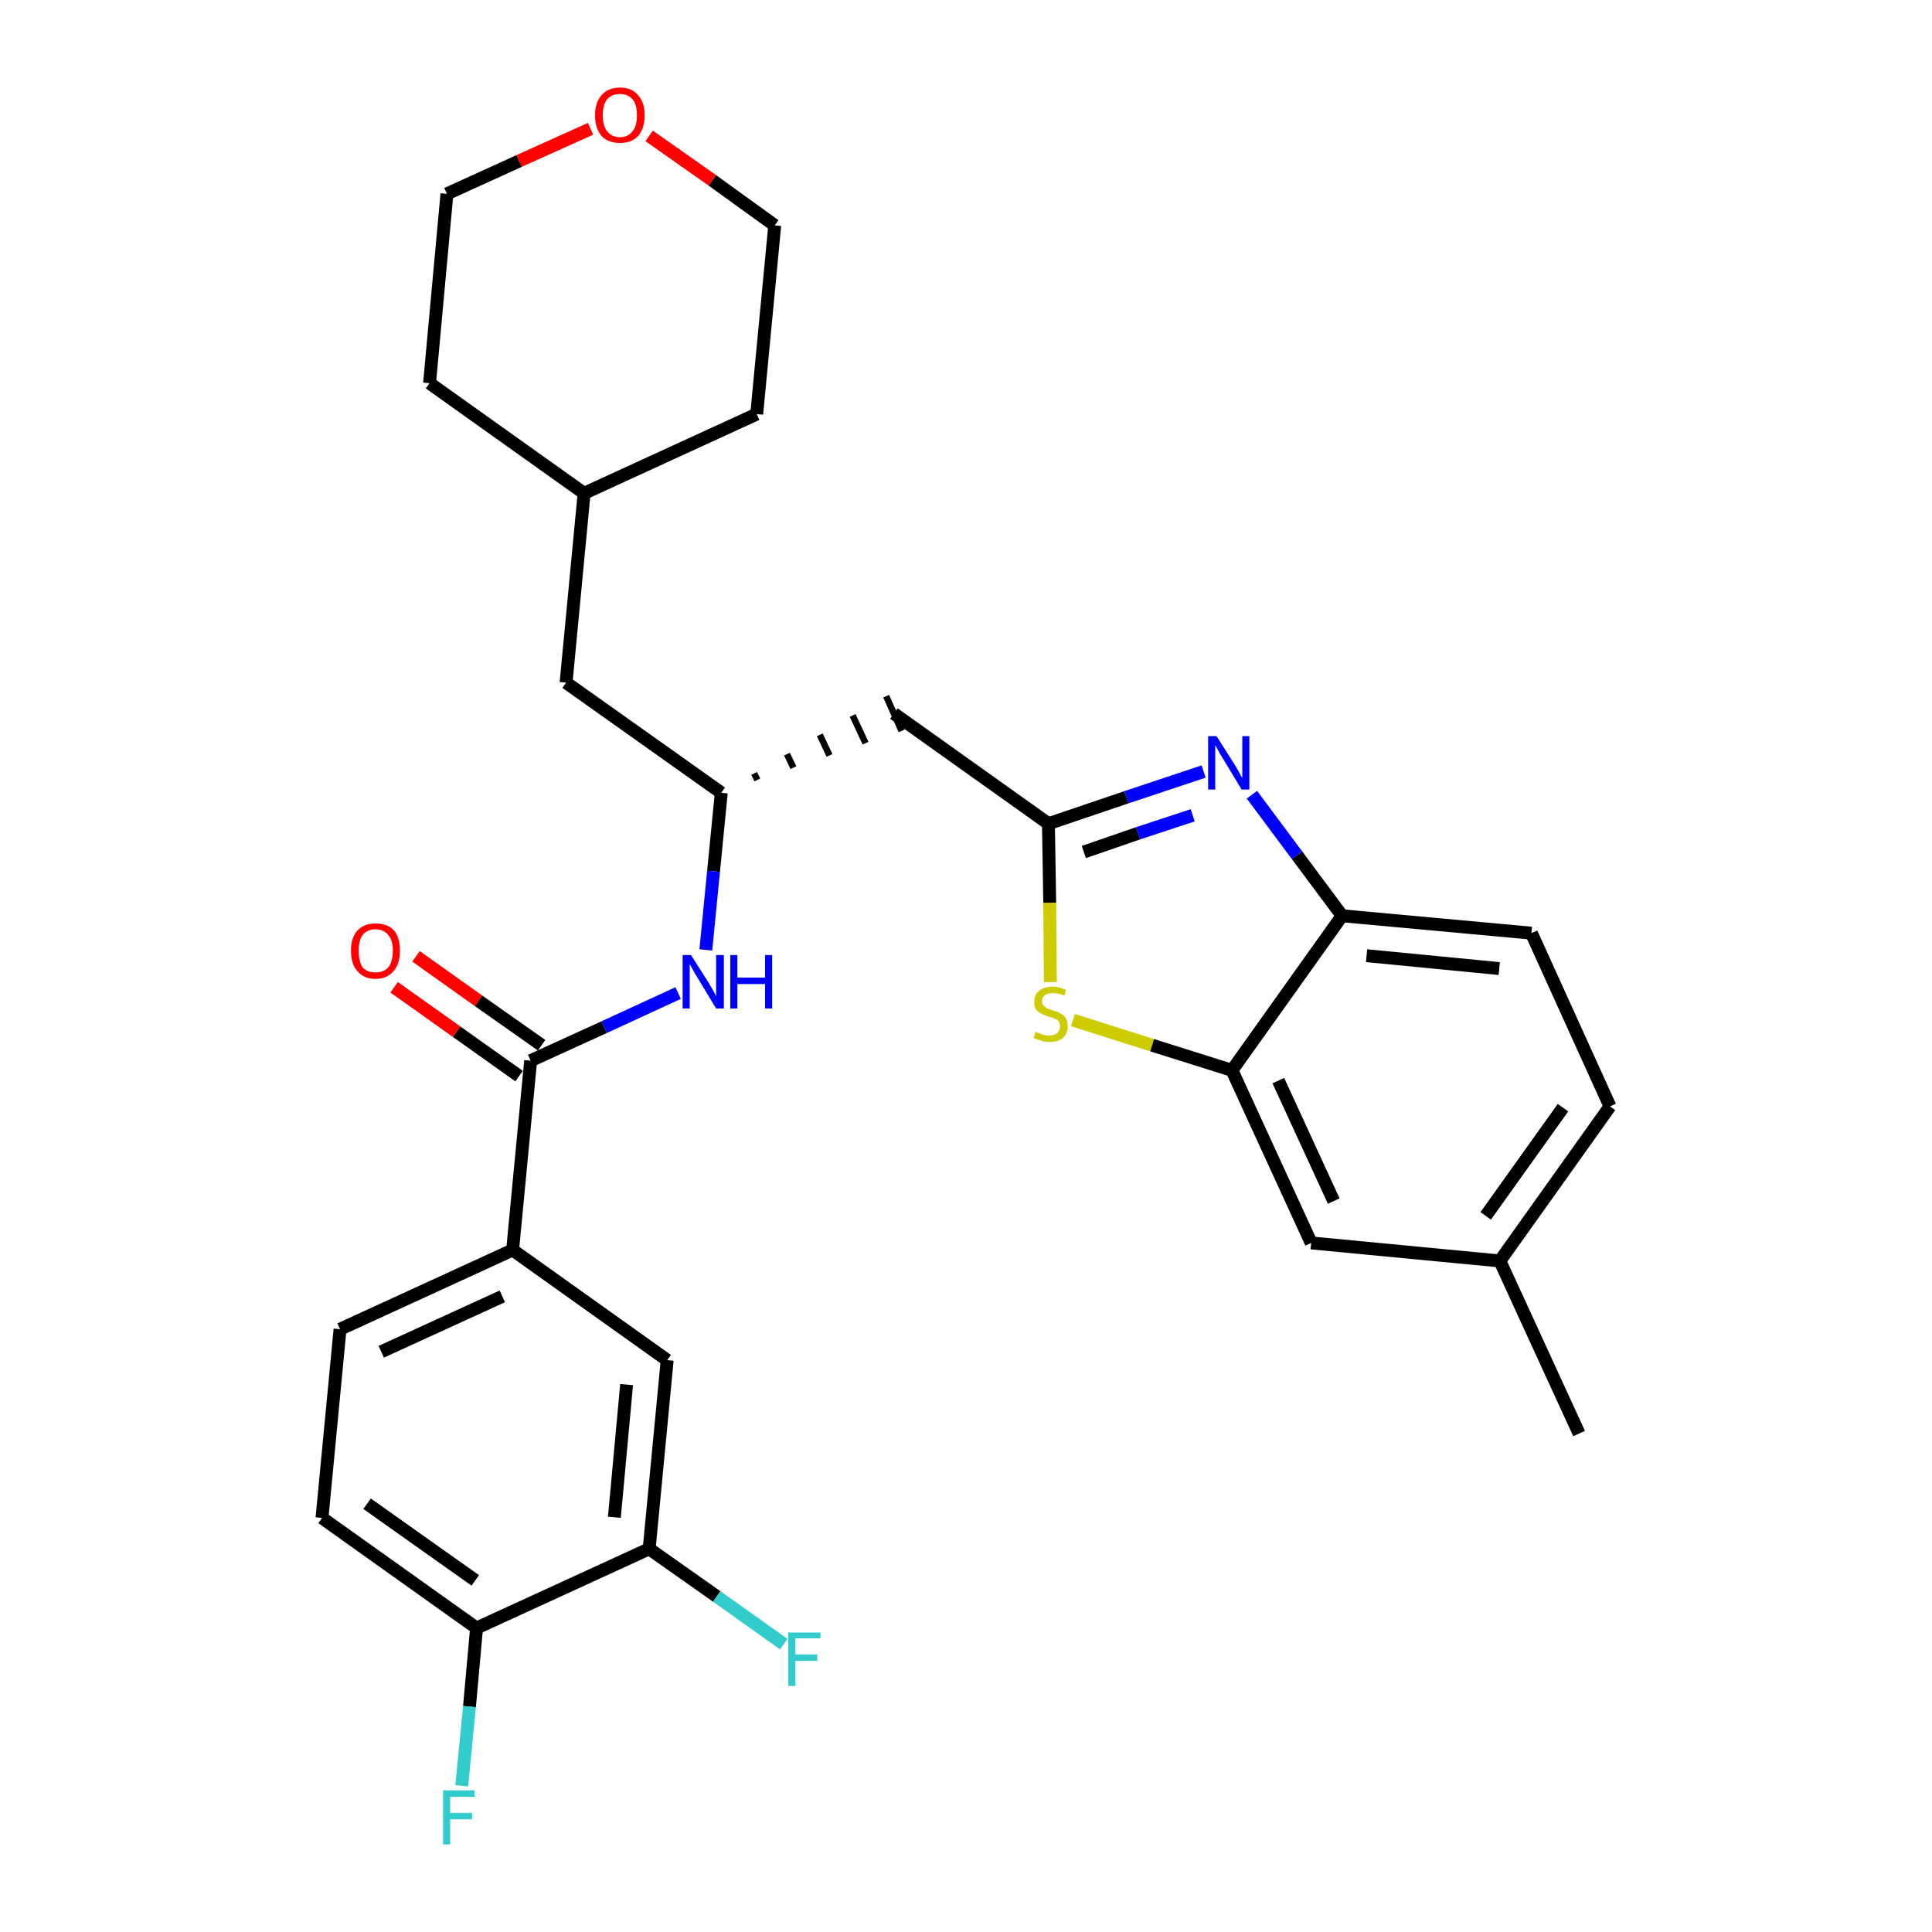 <?xml version='1.0' encoding='iso-8859-1'?>
<svg version='1.1' baseProfile='full'
              xmlns='http://www.w3.org/2000/svg'
                      xmlns:rdkit='http://www.rdkit.org/xml'
                      xmlns:xlink='http://www.w3.org/1999/xlink'
                  xml:space='preserve'
width='300px' height='300px' viewBox='0 0 300 300'>
<!-- END OF HEADER -->
<path class='bond-0 atom-0 atom-1' d='M 245.2,222.6 L 232.9,195.8' style='fill:none;fill-rule:evenodd;stroke:#000000;stroke-width:2.0px;stroke-linecap:butt;stroke-linejoin:miter;stroke-opacity:1' />
<path class='bond-1 atom-1 atom-2' d='M 232.9,195.8 L 250.0,171.8' style='fill:none;fill-rule:evenodd;stroke:#000000;stroke-width:2.0px;stroke-linecap:butt;stroke-linejoin:miter;stroke-opacity:1' />
<path class='bond-1 atom-1 atom-2' d='M 230.7,188.8 L 242.7,172.0' style='fill:none;fill-rule:evenodd;stroke:#000000;stroke-width:2.0px;stroke-linecap:butt;stroke-linejoin:miter;stroke-opacity:1' />
<path class='bond-29 atom-29 atom-1' d='M 203.6,193.0 L 232.9,195.8' style='fill:none;fill-rule:evenodd;stroke:#000000;stroke-width:2.0px;stroke-linecap:butt;stroke-linejoin:miter;stroke-opacity:1' />
<path class='bond-2 atom-2 atom-3' d='M 250.0,171.8 L 237.8,144.9' style='fill:none;fill-rule:evenodd;stroke:#000000;stroke-width:2.0px;stroke-linecap:butt;stroke-linejoin:miter;stroke-opacity:1' />
<path class='bond-3 atom-3 atom-4' d='M 237.8,144.9 L 208.4,142.2' style='fill:none;fill-rule:evenodd;stroke:#000000;stroke-width:2.0px;stroke-linecap:butt;stroke-linejoin:miter;stroke-opacity:1' />
<path class='bond-3 atom-3 atom-4' d='M 232.8,150.4 L 212.2,148.4' style='fill:none;fill-rule:evenodd;stroke:#000000;stroke-width:2.0px;stroke-linecap:butt;stroke-linejoin:miter;stroke-opacity:1' />
<path class='bond-4 atom-4 atom-5' d='M 208.4,142.2 L 201.4,132.8' style='fill:none;fill-rule:evenodd;stroke:#000000;stroke-width:2.0px;stroke-linecap:butt;stroke-linejoin:miter;stroke-opacity:1' />
<path class='bond-4 atom-4 atom-5' d='M 201.4,132.8 L 194.4,123.4' style='fill:none;fill-rule:evenodd;stroke:#0000FF;stroke-width:2.0px;stroke-linecap:butt;stroke-linejoin:miter;stroke-opacity:1' />
<path class='bond-30 atom-28 atom-4' d='M 191.3,166.2 L 208.4,142.2' style='fill:none;fill-rule:evenodd;stroke:#000000;stroke-width:2.0px;stroke-linecap:butt;stroke-linejoin:miter;stroke-opacity:1' />
<path class='bond-5 atom-5 atom-6' d='M 186.9,119.8 L 174.9,123.8' style='fill:none;fill-rule:evenodd;stroke:#0000FF;stroke-width:2.0px;stroke-linecap:butt;stroke-linejoin:miter;stroke-opacity:1' />
<path class='bond-5 atom-5 atom-6' d='M 174.9,123.8 L 162.8,127.9' style='fill:none;fill-rule:evenodd;stroke:#000000;stroke-width:2.0px;stroke-linecap:butt;stroke-linejoin:miter;stroke-opacity:1' />
<path class='bond-5 atom-5 atom-6' d='M 185.2,126.6 L 176.7,129.4' style='fill:none;fill-rule:evenodd;stroke:#0000FF;stroke-width:2.0px;stroke-linecap:butt;stroke-linejoin:miter;stroke-opacity:1' />
<path class='bond-5 atom-5 atom-6' d='M 176.7,129.4 L 168.3,132.3' style='fill:none;fill-rule:evenodd;stroke:#000000;stroke-width:2.0px;stroke-linecap:butt;stroke-linejoin:miter;stroke-opacity:1' />
<path class='bond-6 atom-6 atom-7' d='M 162.8,127.9 L 138.8,110.8' style='fill:none;fill-rule:evenodd;stroke:#000000;stroke-width:2.0px;stroke-linecap:butt;stroke-linejoin:miter;stroke-opacity:1' />
<path class='bond-26 atom-6 atom-27' d='M 162.8,127.9 L 163.0,140.2' style='fill:none;fill-rule:evenodd;stroke:#000000;stroke-width:2.0px;stroke-linecap:butt;stroke-linejoin:miter;stroke-opacity:1' />
<path class='bond-26 atom-6 atom-27' d='M 163.0,140.2 L 163.1,152.5' style='fill:none;fill-rule:evenodd;stroke:#CCCC00;stroke-width:2.0px;stroke-linecap:butt;stroke-linejoin:miter;stroke-opacity:1' />
<path class='bond-7 atom-8 atom-7' d='M 117.6,121.1 L 117.1,120.1' style='fill:none;fill-rule:evenodd;stroke:#000000;stroke-width:1.0px;stroke-linecap:butt;stroke-linejoin:miter;stroke-opacity:1' />
<path class='bond-7 atom-8 atom-7' d='M 123.2,119.2 L 122.2,117.1' style='fill:none;fill-rule:evenodd;stroke:#000000;stroke-width:1.0px;stroke-linecap:butt;stroke-linejoin:miter;stroke-opacity:1' />
<path class='bond-7 atom-8 atom-7' d='M 128.8,117.3 L 127.3,114.1' style='fill:none;fill-rule:evenodd;stroke:#000000;stroke-width:1.0px;stroke-linecap:butt;stroke-linejoin:miter;stroke-opacity:1' />
<path class='bond-7 atom-8 atom-7' d='M 134.4,115.4 L 132.4,111.1' style='fill:none;fill-rule:evenodd;stroke:#000000;stroke-width:1.0px;stroke-linecap:butt;stroke-linejoin:miter;stroke-opacity:1' />
<path class='bond-7 atom-8 atom-7' d='M 140.0,113.5 L 137.6,108.1' style='fill:none;fill-rule:evenodd;stroke:#000000;stroke-width:1.0px;stroke-linecap:butt;stroke-linejoin:miter;stroke-opacity:1' />
<path class='bond-8 atom-8 atom-9' d='M 112.0,123.1 L 87.9,106.0' style='fill:none;fill-rule:evenodd;stroke:#000000;stroke-width:2.0px;stroke-linecap:butt;stroke-linejoin:miter;stroke-opacity:1' />
<path class='bond-15 atom-8 atom-16' d='M 112.0,123.1 L 110.8,135.3' style='fill:none;fill-rule:evenodd;stroke:#000000;stroke-width:2.0px;stroke-linecap:butt;stroke-linejoin:miter;stroke-opacity:1' />
<path class='bond-15 atom-8 atom-16' d='M 110.8,135.3 L 109.6,147.5' style='fill:none;fill-rule:evenodd;stroke:#0000FF;stroke-width:2.0px;stroke-linecap:butt;stroke-linejoin:miter;stroke-opacity:1' />
<path class='bond-9 atom-9 atom-10' d='M 87.9,106.0 L 90.7,76.6' style='fill:none;fill-rule:evenodd;stroke:#000000;stroke-width:2.0px;stroke-linecap:butt;stroke-linejoin:miter;stroke-opacity:1' />
<path class='bond-10 atom-10 atom-11' d='M 90.7,76.6 L 117.5,64.3' style='fill:none;fill-rule:evenodd;stroke:#000000;stroke-width:2.0px;stroke-linecap:butt;stroke-linejoin:miter;stroke-opacity:1' />
<path class='bond-31 atom-15 atom-10' d='M 66.7,59.5 L 90.7,76.6' style='fill:none;fill-rule:evenodd;stroke:#000000;stroke-width:2.0px;stroke-linecap:butt;stroke-linejoin:miter;stroke-opacity:1' />
<path class='bond-11 atom-11 atom-12' d='M 117.5,64.3 L 120.3,35.0' style='fill:none;fill-rule:evenodd;stroke:#000000;stroke-width:2.0px;stroke-linecap:butt;stroke-linejoin:miter;stroke-opacity:1' />
<path class='bond-12 atom-12 atom-13' d='M 120.3,35.0 L 110.6,28.0' style='fill:none;fill-rule:evenodd;stroke:#000000;stroke-width:2.0px;stroke-linecap:butt;stroke-linejoin:miter;stroke-opacity:1' />
<path class='bond-12 atom-12 atom-13' d='M 110.6,28.0 L 100.8,21.1' style='fill:none;fill-rule:evenodd;stroke:#FF0000;stroke-width:2.0px;stroke-linecap:butt;stroke-linejoin:miter;stroke-opacity:1' />
<path class='bond-13 atom-13 atom-14' d='M 91.7,20.0 L 80.6,25.0' style='fill:none;fill-rule:evenodd;stroke:#FF0000;stroke-width:2.0px;stroke-linecap:butt;stroke-linejoin:miter;stroke-opacity:1' />
<path class='bond-13 atom-13 atom-14' d='M 80.6,25.0 L 69.4,30.1' style='fill:none;fill-rule:evenodd;stroke:#000000;stroke-width:2.0px;stroke-linecap:butt;stroke-linejoin:miter;stroke-opacity:1' />
<path class='bond-14 atom-14 atom-15' d='M 69.4,30.1 L 66.7,59.5' style='fill:none;fill-rule:evenodd;stroke:#000000;stroke-width:2.0px;stroke-linecap:butt;stroke-linejoin:miter;stroke-opacity:1' />
<path class='bond-16 atom-16 atom-17' d='M 105.3,154.2 L 93.8,159.5' style='fill:none;fill-rule:evenodd;stroke:#0000FF;stroke-width:2.0px;stroke-linecap:butt;stroke-linejoin:miter;stroke-opacity:1' />
<path class='bond-16 atom-16 atom-17' d='M 93.8,159.5 L 82.4,164.7' style='fill:none;fill-rule:evenodd;stroke:#000000;stroke-width:2.0px;stroke-linecap:butt;stroke-linejoin:miter;stroke-opacity:1' />
<path class='bond-17 atom-17 atom-18' d='M 84.1,162.3 L 74.3,155.4' style='fill:none;fill-rule:evenodd;stroke:#000000;stroke-width:2.0px;stroke-linecap:butt;stroke-linejoin:miter;stroke-opacity:1' />
<path class='bond-17 atom-17 atom-18' d='M 74.3,155.4 L 64.6,148.5' style='fill:none;fill-rule:evenodd;stroke:#FF0000;stroke-width:2.0px;stroke-linecap:butt;stroke-linejoin:miter;stroke-opacity:1' />
<path class='bond-17 atom-17 atom-18' d='M 80.6,167.1 L 70.9,160.2' style='fill:none;fill-rule:evenodd;stroke:#000000;stroke-width:2.0px;stroke-linecap:butt;stroke-linejoin:miter;stroke-opacity:1' />
<path class='bond-17 atom-17 atom-18' d='M 70.9,160.2 L 61.2,153.3' style='fill:none;fill-rule:evenodd;stroke:#FF0000;stroke-width:2.0px;stroke-linecap:butt;stroke-linejoin:miter;stroke-opacity:1' />
<path class='bond-18 atom-17 atom-19' d='M 82.4,164.7 L 79.6,194.1' style='fill:none;fill-rule:evenodd;stroke:#000000;stroke-width:2.0px;stroke-linecap:butt;stroke-linejoin:miter;stroke-opacity:1' />
<path class='bond-19 atom-19 atom-20' d='M 79.6,194.1 L 52.8,206.4' style='fill:none;fill-rule:evenodd;stroke:#000000;stroke-width:2.0px;stroke-linecap:butt;stroke-linejoin:miter;stroke-opacity:1' />
<path class='bond-19 atom-19 atom-20' d='M 78.0,201.3 L 59.2,209.9' style='fill:none;fill-rule:evenodd;stroke:#000000;stroke-width:2.0px;stroke-linecap:butt;stroke-linejoin:miter;stroke-opacity:1' />
<path class='bond-32 atom-26 atom-19' d='M 103.6,211.2 L 79.6,194.1' style='fill:none;fill-rule:evenodd;stroke:#000000;stroke-width:2.0px;stroke-linecap:butt;stroke-linejoin:miter;stroke-opacity:1' />
<path class='bond-20 atom-20 atom-21' d='M 52.8,206.4 L 50.0,235.7' style='fill:none;fill-rule:evenodd;stroke:#000000;stroke-width:2.0px;stroke-linecap:butt;stroke-linejoin:miter;stroke-opacity:1' />
<path class='bond-21 atom-21 atom-22' d='M 50.0,235.7 L 74.0,252.8' style='fill:none;fill-rule:evenodd;stroke:#000000;stroke-width:2.0px;stroke-linecap:butt;stroke-linejoin:miter;stroke-opacity:1' />
<path class='bond-21 atom-21 atom-22' d='M 57.0,233.5 L 73.8,245.4' style='fill:none;fill-rule:evenodd;stroke:#000000;stroke-width:2.0px;stroke-linecap:butt;stroke-linejoin:miter;stroke-opacity:1' />
<path class='bond-22 atom-22 atom-23' d='M 74.0,252.8 L 72.9,265.0' style='fill:none;fill-rule:evenodd;stroke:#000000;stroke-width:2.0px;stroke-linecap:butt;stroke-linejoin:miter;stroke-opacity:1' />
<path class='bond-22 atom-22 atom-23' d='M 72.9,265.0 L 71.7,277.3' style='fill:none;fill-rule:evenodd;stroke:#33CCCC;stroke-width:2.0px;stroke-linecap:butt;stroke-linejoin:miter;stroke-opacity:1' />
<path class='bond-23 atom-22 atom-24' d='M 74.0,252.8 L 100.8,240.5' style='fill:none;fill-rule:evenodd;stroke:#000000;stroke-width:2.0px;stroke-linecap:butt;stroke-linejoin:miter;stroke-opacity:1' />
<path class='bond-24 atom-24 atom-25' d='M 100.8,240.5 L 111.3,247.9' style='fill:none;fill-rule:evenodd;stroke:#000000;stroke-width:2.0px;stroke-linecap:butt;stroke-linejoin:miter;stroke-opacity:1' />
<path class='bond-24 atom-24 atom-25' d='M 111.3,247.9 L 121.7,255.3' style='fill:none;fill-rule:evenodd;stroke:#33CCCC;stroke-width:2.0px;stroke-linecap:butt;stroke-linejoin:miter;stroke-opacity:1' />
<path class='bond-25 atom-24 atom-26' d='M 100.8,240.5 L 103.6,211.2' style='fill:none;fill-rule:evenodd;stroke:#000000;stroke-width:2.0px;stroke-linecap:butt;stroke-linejoin:miter;stroke-opacity:1' />
<path class='bond-25 atom-24 atom-26' d='M 95.4,235.6 L 97.3,215.0' style='fill:none;fill-rule:evenodd;stroke:#000000;stroke-width:2.0px;stroke-linecap:butt;stroke-linejoin:miter;stroke-opacity:1' />
<path class='bond-27 atom-27 atom-28' d='M 166.6,158.4 L 178.9,162.3' style='fill:none;fill-rule:evenodd;stroke:#CCCC00;stroke-width:2.0px;stroke-linecap:butt;stroke-linejoin:miter;stroke-opacity:1' />
<path class='bond-27 atom-27 atom-28' d='M 178.9,162.3 L 191.3,166.2' style='fill:none;fill-rule:evenodd;stroke:#000000;stroke-width:2.0px;stroke-linecap:butt;stroke-linejoin:miter;stroke-opacity:1' />
<path class='bond-28 atom-28 atom-29' d='M 191.3,166.2 L 203.6,193.0' style='fill:none;fill-rule:evenodd;stroke:#000000;stroke-width:2.0px;stroke-linecap:butt;stroke-linejoin:miter;stroke-opacity:1' />
<path class='bond-28 atom-28 atom-29' d='M 198.5,167.8 L 207.1,186.5' style='fill:none;fill-rule:evenodd;stroke:#000000;stroke-width:2.0px;stroke-linecap:butt;stroke-linejoin:miter;stroke-opacity:1' />
<path  class='atom-5' d='M 188.9 114.3
L 191.7 118.7
Q 192.0 119.2, 192.4 119.9
Q 192.8 120.7, 192.9 120.8
L 192.9 114.3
L 194.0 114.3
L 194.0 122.6
L 192.8 122.6
L 189.9 117.8
Q 189.5 117.2, 189.2 116.6
Q 188.8 115.9, 188.7 115.7
L 188.7 122.6
L 187.6 122.6
L 187.6 114.3
L 188.9 114.3
' fill='#0000FF'/>
<path  class='atom-13' d='M 92.4 17.9
Q 92.4 15.9, 93.4 14.8
Q 94.4 13.6, 96.3 13.6
Q 98.1 13.6, 99.1 14.8
Q 100.1 15.9, 100.1 17.9
Q 100.1 19.9, 99.1 21.1
Q 98.1 22.2, 96.3 22.2
Q 94.4 22.2, 93.4 21.1
Q 92.4 19.9, 92.4 17.9
M 96.3 21.3
Q 97.5 21.3, 98.2 20.4
Q 98.9 19.6, 98.9 17.9
Q 98.9 16.2, 98.2 15.4
Q 97.5 14.6, 96.3 14.6
Q 95.0 14.6, 94.3 15.4
Q 93.6 16.2, 93.6 17.9
Q 93.6 19.6, 94.3 20.4
Q 95.0 21.3, 96.3 21.3
' fill='#FF0000'/>
<path  class='atom-16' d='M 107.3 148.3
L 110.1 152.7
Q 110.3 153.1, 110.8 153.9
Q 111.2 154.7, 111.2 154.7
L 111.2 148.3
L 112.4 148.3
L 112.4 156.6
L 111.2 156.6
L 108.3 151.8
Q 107.9 151.2, 107.6 150.6
Q 107.2 149.9, 107.1 149.7
L 107.1 156.6
L 106.0 156.6
L 106.0 148.3
L 107.3 148.3
' fill='#0000FF'/>
<path  class='atom-16' d='M 113.4 148.3
L 114.5 148.3
L 114.5 151.8
L 118.8 151.8
L 118.8 148.3
L 119.9 148.3
L 119.9 156.6
L 118.8 156.6
L 118.8 152.8
L 114.5 152.8
L 114.5 156.6
L 113.4 156.6
L 113.4 148.3
' fill='#0000FF'/>
<path  class='atom-18' d='M 54.5 147.6
Q 54.5 145.6, 55.5 144.5
Q 56.5 143.4, 58.3 143.4
Q 60.2 143.4, 61.2 144.5
Q 62.1 145.6, 62.1 147.6
Q 62.1 149.7, 61.1 150.8
Q 60.1 152.0, 58.3 152.0
Q 56.5 152.0, 55.5 150.8
Q 54.5 149.7, 54.5 147.6
M 58.3 151.0
Q 59.6 151.0, 60.3 150.2
Q 61.0 149.3, 61.0 147.6
Q 61.0 146.0, 60.3 145.2
Q 59.6 144.3, 58.3 144.3
Q 57.0 144.3, 56.3 145.2
Q 55.7 146.0, 55.7 147.6
Q 55.7 149.3, 56.3 150.2
Q 57.0 151.0, 58.3 151.0
' fill='#FF0000'/>
<path  class='atom-23' d='M 68.8 278.0
L 73.7 278.0
L 73.7 279.0
L 69.9 279.0
L 69.9 281.5
L 73.3 281.5
L 73.3 282.5
L 69.9 282.5
L 69.9 286.4
L 68.8 286.4
L 68.8 278.0
' fill='#33CCCC'/>
<path  class='atom-25' d='M 122.4 253.5
L 127.4 253.5
L 127.4 254.4
L 123.5 254.4
L 123.5 256.9
L 126.9 256.9
L 126.9 257.9
L 123.5 257.9
L 123.5 261.8
L 122.4 261.8
L 122.4 253.5
' fill='#33CCCC'/>
<path  class='atom-27' d='M 160.8 160.2
Q 160.9 160.3, 161.3 160.4
Q 161.7 160.6, 162.1 160.7
Q 162.5 160.8, 162.9 160.8
Q 163.7 160.8, 164.2 160.4
Q 164.6 160.0, 164.6 159.4
Q 164.6 158.9, 164.4 158.6
Q 164.2 158.3, 163.8 158.2
Q 163.5 158.0, 162.9 157.9
Q 162.1 157.6, 161.7 157.4
Q 161.3 157.2, 160.9 156.8
Q 160.6 156.3, 160.6 155.6
Q 160.6 154.5, 161.3 153.9
Q 162.1 153.2, 163.5 153.2
Q 164.4 153.2, 165.5 153.7
L 165.3 154.6
Q 164.3 154.2, 163.5 154.2
Q 162.7 154.2, 162.3 154.5
Q 161.8 154.8, 161.8 155.4
Q 161.8 155.9, 162.0 156.1
Q 162.3 156.4, 162.6 156.6
Q 162.9 156.7, 163.5 156.9
Q 164.3 157.1, 164.7 157.4
Q 165.2 157.6, 165.5 158.1
Q 165.8 158.6, 165.8 159.4
Q 165.8 160.5, 165.0 161.2
Q 164.3 161.8, 163.0 161.8
Q 162.2 161.8, 161.7 161.6
Q 161.1 161.4, 160.5 161.2
L 160.8 160.2
' fill='#CCCC00'/>
</svg>
